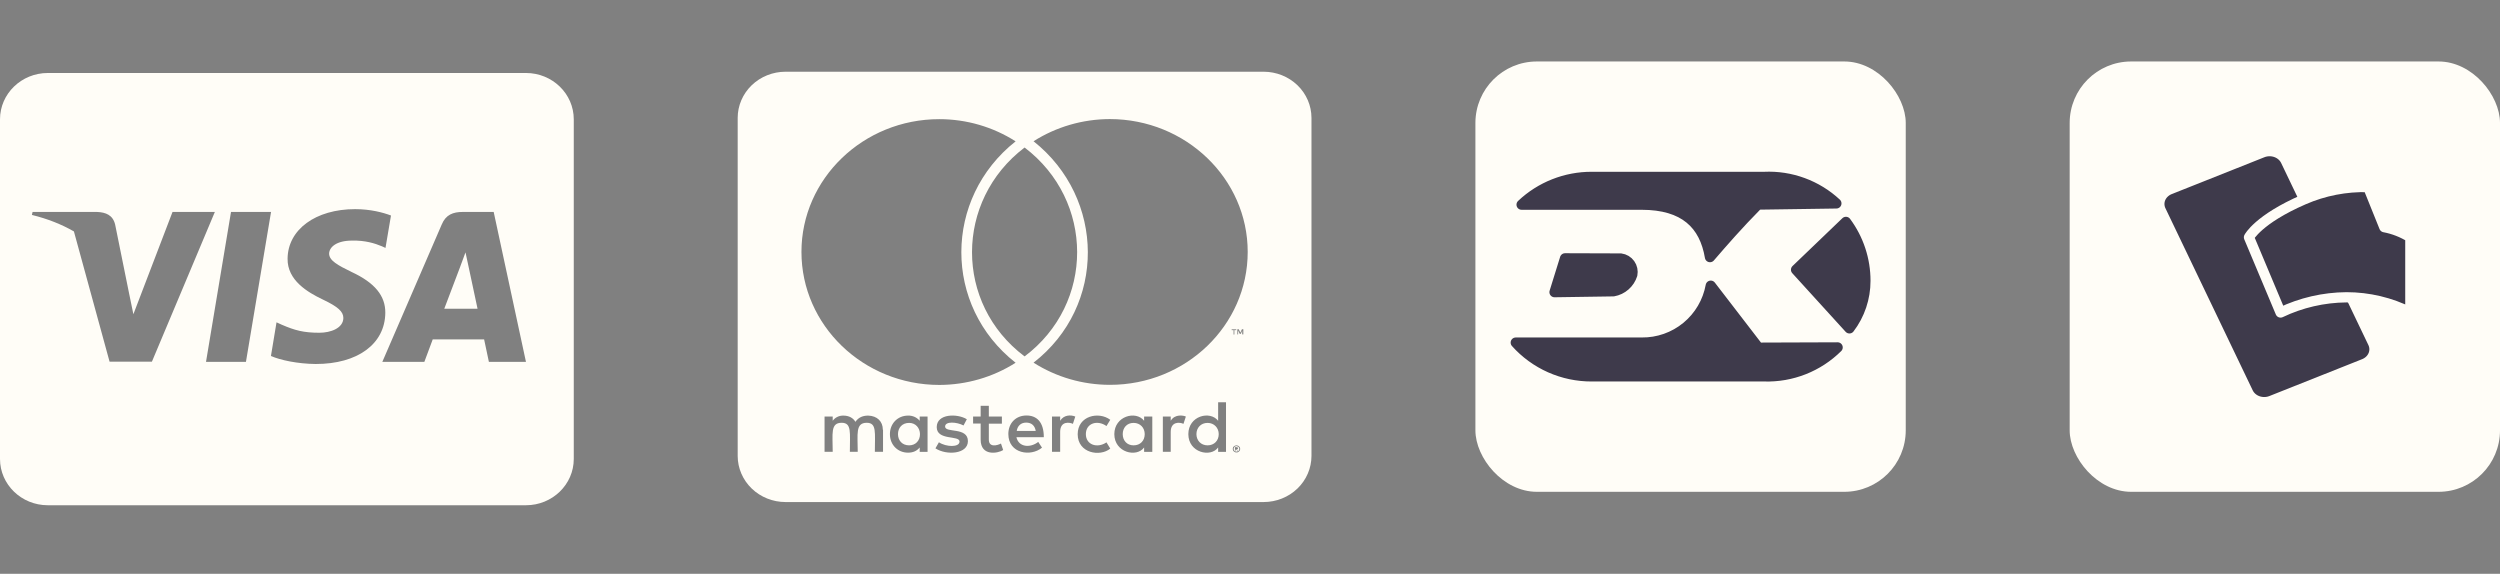 <svg width="122" height="28" viewBox="0 0 122 28" fill="none" xmlns="http://www.w3.org/2000/svg">
<rect x="0" y="0" width="122" height="28" fill="#808080" stroke="none"/>
<g clip-path="url(#clip0_53_151)">
<path d="M59.474 21.185C59.474 21.504 59.251 21.733 58.93 21.733C58.599 21.733 58.386 21.49 58.386 21.185C58.386 20.881 58.599 20.637 58.93 20.637C59.251 20.637 59.474 20.881 59.474 21.185ZM44.366 20.637C44.02 20.637 43.822 20.881 43.822 21.185C43.822 21.49 44.021 21.733 44.366 21.733C44.682 21.733 44.895 21.504 44.895 21.185C44.89 20.881 44.682 20.637 44.366 20.637ZM50.078 20.623C49.815 20.623 49.654 20.787 49.616 21.031H50.544C50.5 20.763 50.331 20.623 50.078 20.623ZM55.318 20.637C54.987 20.637 54.789 20.881 54.789 21.185C54.789 21.49 54.988 21.733 55.318 21.733C55.649 21.733 55.862 21.504 55.862 21.185C55.862 20.881 55.648 20.637 55.318 20.637ZM60.466 21.86C60.466 21.874 60.481 21.884 60.481 21.912C60.481 21.926 60.466 21.935 60.466 21.963C60.451 21.977 60.451 21.987 60.441 22C60.426 22.014 60.417 22.024 60.388 22.024C60.373 22.038 60.363 22.038 60.334 22.038C60.32 22.038 60.31 22.038 60.281 22.024C60.266 22.024 60.257 22.009 60.243 22C60.228 21.986 60.218 21.977 60.218 21.963C60.203 21.939 60.203 21.926 60.203 21.912C60.203 21.888 60.203 21.874 60.218 21.86C60.218 21.836 60.233 21.823 60.243 21.809C60.258 21.794 60.267 21.794 60.281 21.785C60.306 21.771 60.32 21.771 60.334 21.771C60.359 21.771 60.373 21.771 60.388 21.785C60.412 21.798 60.426 21.798 60.441 21.809C60.456 21.819 60.451 21.836 60.466 21.86ZM60.359 21.926C60.383 21.926 60.383 21.912 60.398 21.912C60.412 21.897 60.412 21.888 60.412 21.874C60.412 21.861 60.412 21.851 60.398 21.837C60.383 21.837 60.373 21.823 60.344 21.823H60.266V21.987H60.305V21.921H60.32L60.373 21.987H60.411L60.359 21.926ZM64 5.75V22.25C63.999 22.846 63.753 23.418 63.316 23.84C62.878 24.262 62.285 24.499 61.666 24.5H38.333C37.714 24.499 37.121 24.262 36.683 23.84C36.246 23.418 36 22.846 35.999 22.25V5.75C36 5.154 36.246 4.582 36.683 4.16C37.121 3.738 37.714 3.501 38.333 3.5H61.666C62.285 3.501 62.878 3.738 63.316 4.16C63.753 4.582 63.999 5.154 64 5.75ZM39.111 12.293C39.111 15.879 42.13 18.785 45.844 18.785C47.166 18.781 48.459 18.405 49.562 17.702C46.019 14.923 46.043 9.678 49.562 6.898C48.46 6.193 47.167 5.816 45.844 5.815C42.13 5.811 39.111 8.721 39.111 12.293ZM50 17.393C53.427 14.815 53.412 9.791 50 7.199C46.587 9.791 46.572 14.82 50 17.393ZM43.082 20.97C43.082 20.562 42.805 20.295 42.367 20.281C42.143 20.281 41.905 20.346 41.745 20.585C41.629 20.393 41.429 20.281 41.152 20.281C41.051 20.279 40.951 20.301 40.861 20.345C40.771 20.389 40.694 20.454 40.636 20.534V20.328H40.238V22.048H40.636C40.636 21.162 40.515 20.632 41.074 20.632C41.57 20.632 41.473 21.111 41.473 22.048H41.857C41.857 21.19 41.736 20.632 42.295 20.632C42.791 20.632 42.693 21.102 42.693 22.048H43.092V20.97H43.082ZM45.265 20.328H44.881V20.534C44.813 20.452 44.727 20.386 44.628 20.342C44.529 20.299 44.421 20.277 44.312 20.281C43.812 20.281 43.428 20.665 43.428 21.185C43.428 21.71 43.812 22.09 44.312 22.09C44.565 22.09 44.75 22 44.881 21.836V22.052H45.265V20.328ZM47.234 21.528C47.234 20.825 46.121 21.143 46.121 20.815C46.121 20.547 46.699 20.59 47.02 20.763L47.181 20.459C46.724 20.173 45.712 20.178 45.712 20.843C45.712 21.513 46.825 21.232 46.825 21.546C46.825 21.841 46.169 21.818 45.819 21.583L45.649 21.879C46.194 22.235 47.234 22.16 47.234 21.528ZM48.955 21.963L48.848 21.644C48.664 21.742 48.255 21.85 48.255 21.452V20.674H48.892V20.327H48.255V19.802H47.856V20.327H47.487V20.669H47.856V21.453C47.856 22.278 48.697 22.128 48.955 21.963ZM49.601 21.335H50.938C50.938 20.576 50.578 20.276 50.092 20.276C49.576 20.276 49.207 20.646 49.207 21.18C49.207 22.141 50.306 22.3 50.85 21.846L50.666 21.565C50.287 21.865 49.713 21.836 49.601 21.335ZM52.474 20.328C52.251 20.234 51.911 20.244 51.736 20.534V20.328H51.337V22.048H51.736V21.078C51.736 20.534 52.198 20.605 52.358 20.684L52.474 20.328ZM52.99 21.185C52.99 20.65 53.554 20.477 53.996 20.791L54.181 20.486C53.616 20.06 52.591 20.294 52.591 21.189C52.591 22.117 53.679 22.305 54.181 21.892L53.996 21.587C53.549 21.892 52.99 21.711 52.99 21.185ZM56.232 20.328H55.833V20.534C55.429 20.018 54.379 20.309 54.379 21.185C54.379 22.085 55.468 22.343 55.833 21.836V22.052H56.232V20.328ZM57.87 20.328C57.753 20.271 57.335 20.192 57.131 20.534V20.328H56.747V22.048H57.131V21.078C57.131 20.562 57.569 20.595 57.753 20.684L57.87 20.328ZM59.829 19.629H59.445V20.534C59.046 20.023 57.991 20.295 57.991 21.185C57.991 22.095 59.085 22.338 59.445 21.836V22.052H59.829V19.629ZM60.199 16.109V16.325H60.237V16.109H60.329V16.072H60.105V16.109H60.199ZM60.519 21.912C60.519 21.888 60.519 21.86 60.505 21.836C60.49 21.822 60.481 21.799 60.467 21.785C60.453 21.771 60.428 21.761 60.413 21.748C60.389 21.748 60.36 21.733 60.335 21.733C60.321 21.733 60.297 21.748 60.267 21.748C60.248 21.758 60.23 21.77 60.214 21.785C60.189 21.798 60.175 21.822 60.175 21.836C60.16 21.86 60.16 21.888 60.16 21.912C60.16 21.926 60.16 21.949 60.175 21.977C60.175 21.992 60.19 22.014 60.214 22.029C60.229 22.044 60.247 22.057 60.267 22.066C60.292 22.079 60.321 22.079 60.335 22.079C60.36 22.079 60.389 22.079 60.413 22.066C60.428 22.052 60.452 22.042 60.467 22.029C60.481 22.015 60.491 21.992 60.505 21.977C60.519 21.95 60.519 21.926 60.519 21.912ZM60.675 16.067H60.607L60.529 16.231L60.451 16.067H60.383V16.32H60.421V16.128L60.499 16.291H60.552L60.621 16.128V16.32H60.674L60.675 16.067ZM60.888 12.293C60.888 8.721 57.87 5.811 54.156 5.811C52.834 5.814 51.541 6.191 50.437 6.893C53.943 9.673 53.996 14.932 50.437 17.698C51.541 18.402 52.834 18.778 54.156 18.78C57.87 18.785 60.888 15.879 60.888 12.293Z" fill="#FFFDF7"/>
</g>
<rect x="72" y="3" width="21" height="21" rx="3" fill="#FFFDF7"/>
<path d="M77.677 8.633C76.404 8.629 75.179 9.114 74.254 9.988H80.112C82.203 9.988 83.178 10.956 83.447 12.547C84.116 11.773 84.802 10.98 85.787 9.982L89.615 9.926C89.144 9.487 88.59 9.147 87.986 8.925C87.381 8.702 86.738 8.603 86.095 8.633H77.677ZM90.081 10.829L87.648 13.163L90.252 16.024C90.759 15.358 91.032 14.543 91.031 13.706C91.033 12.67 90.7 11.661 90.082 10.829M83.485 13.942C83.342 14.729 82.924 15.44 82.307 15.948C81.689 16.456 80.912 16.729 80.112 16.719H73.969C74.435 17.24 75.007 17.656 75.646 17.94C76.285 18.224 76.978 18.369 77.677 18.367H86.095C86.757 18.387 87.415 18.272 88.031 18.029C88.647 17.786 89.206 17.42 89.676 16.954L85.813 16.968L83.485 13.942ZM76.374 12.607L75.861 14.257L78.734 14.214C78.947 14.176 79.146 14.08 79.308 13.937C79.471 13.794 79.591 13.61 79.656 13.403C79.674 13.314 79.674 13.223 79.655 13.134C79.636 13.045 79.599 12.961 79.546 12.887C79.493 12.813 79.426 12.751 79.348 12.704C79.27 12.658 79.183 12.627 79.093 12.616L76.374 12.607Z" fill="#3E3A4B"/>
<path d="M90.081 10.829L87.648 13.163L90.252 16.024C90.759 15.358 91.032 14.543 91.031 13.706C91.033 12.67 90.7 11.661 90.082 10.829M77.677 8.633C76.404 8.629 75.179 9.114 74.254 9.988H80.112C82.203 9.988 83.178 10.956 83.447 12.547C84.116 11.773 84.802 10.98 85.787 9.982L89.615 9.926C89.144 9.487 88.59 9.147 87.986 8.925C87.381 8.702 86.738 8.603 86.095 8.633H77.677ZM83.485 13.942C83.342 14.729 82.924 15.44 82.307 15.948C81.689 16.456 80.912 16.729 80.112 16.719H73.969C74.435 17.24 75.007 17.656 75.646 17.94C76.285 18.224 76.978 18.369 77.677 18.367H86.095C86.757 18.387 87.415 18.272 88.031 18.029C88.647 17.786 89.206 17.42 89.676 16.954L85.813 16.968L83.485 13.942ZM76.374 12.607L75.861 14.257L78.734 14.214C78.947 14.176 79.146 14.08 79.308 13.937C79.471 13.794 79.591 13.61 79.656 13.403C79.674 13.314 79.674 13.223 79.655 13.134C79.636 13.045 79.599 12.961 79.546 12.887C79.493 12.813 79.426 12.751 79.348 12.704C79.27 12.658 79.183 12.627 79.093 12.616L76.374 12.607Z" stroke="#3E3A4B" stroke-width="0.5" stroke-linecap="round" stroke-linejoin="round"/>
<path d="M22.852 12.946C22.852 12.946 23.221 14.698 23.304 15.065H21.681C21.841 14.646 22.458 13.017 22.458 13.017C22.449 13.031 22.619 12.589 22.716 12.316L22.852 12.946ZM28 5.823V22.396C28 23.644 26.955 24.656 25.667 24.656H2.333C1.045 24.656 0 23.644 0 22.396V5.823C0 4.575 1.045 3.562 2.333 3.562H25.667C26.955 3.562 28 4.575 28 5.823ZM7.413 17.65L10.485 10.343H8.419L6.509 15.334L6.3 14.321L5.619 10.959C5.508 10.493 5.162 10.361 4.735 10.343H1.59L1.556 10.489C2.324 10.677 3.009 10.95 3.607 11.294L5.347 17.65H7.413ZM12.002 17.66L13.227 10.343H11.273L10.053 17.66H12.002ZM18.803 15.268C18.812 14.434 18.288 13.799 17.165 13.276C16.479 12.942 16.061 12.716 16.061 12.372C16.071 12.061 16.416 11.741 17.184 11.741C17.821 11.727 18.288 11.873 18.637 12.019L18.812 12.099L19.08 10.517C18.696 10.371 18.083 10.206 17.33 10.206C15.4 10.206 14.044 11.204 14.034 12.626C14.019 13.676 15.006 14.26 15.745 14.613C16.499 14.971 16.756 15.206 16.756 15.522C16.747 16.012 16.144 16.238 15.585 16.238C14.807 16.238 14.389 16.12 13.752 15.847L13.494 15.729L13.222 17.372C13.679 17.575 14.525 17.754 15.4 17.763C17.451 17.768 18.788 16.784 18.803 15.268ZM25.667 17.66L24.092 10.343H22.58C22.113 10.343 21.758 10.475 21.559 10.95L18.657 17.66H20.708C20.708 17.66 21.044 16.756 21.117 16.562H23.625C23.683 16.821 23.858 17.66 23.858 17.66H25.667Z" fill="#FFFDF7"/>
<rect x="101" y="3" width="21" height="21" rx="3" fill="#FFFDF7"/>
<path d="M114.815 14.669L115.803 16.732C115.848 16.826 115.873 16.927 115.875 17.03C115.877 17.133 115.857 17.235 115.816 17.331C115.774 17.427 115.713 17.514 115.635 17.588C115.556 17.662 115.463 17.721 115.359 17.762L110.837 19.56C110.628 19.643 110.392 19.647 110.18 19.571C109.967 19.495 109.797 19.346 109.706 19.155L105.447 10.269C105.356 10.078 105.351 9.863 105.434 9.669C105.518 9.476 105.682 9.321 105.891 9.238L110.412 7.44C110.516 7.399 110.627 7.377 110.74 7.375C110.853 7.373 110.965 7.392 111.07 7.429C111.176 7.467 111.272 7.523 111.353 7.594C111.434 7.665 111.499 7.751 111.545 7.845L112.628 10.106" fill="#3E3A4B"/>
<path d="M114.815 14.669L115.803 16.732C115.848 16.826 115.873 16.927 115.875 17.03C115.877 17.133 115.857 17.235 115.816 17.331C115.774 17.427 115.713 17.514 115.635 17.588C115.556 17.662 115.463 17.721 115.359 17.762L110.837 19.56C110.628 19.643 110.392 19.647 110.18 19.571C109.967 19.495 109.797 19.346 109.706 19.155L105.447 10.269C105.356 10.078 105.351 9.863 105.434 9.669C105.518 9.476 105.682 9.321 105.891 9.238L110.412 7.44C110.516 7.399 110.627 7.377 110.74 7.375C110.853 7.373 110.965 7.392 111.07 7.429C111.176 7.467 111.272 7.523 111.353 7.594C111.434 7.665 111.499 7.751 111.545 7.845L112.628 10.106" stroke="#FFFDF7" stroke-width="0.5" stroke-linecap="round" stroke-linejoin="round"/>
<path d="M109.75 11.581L111.291 15.25C112.293 14.771 113.391 14.517 114.506 14.508C115.59 14.508 116.659 14.762 117.625 15.25V11.581C117.236 11.339 116.805 11.171 116.354 11.086L115.565 9.128C114.486 9.098 113.414 9.306 112.426 9.736C110.193 10.706 109.75 11.581 109.75 11.581Z" fill="#3E3A4B" stroke="#FFFDF7" stroke-width="0.5" stroke-linecap="round" stroke-linejoin="round"/>
<defs>
<clipPath id="clip0_53_151">
<rect width="28" height="28" fill="white" transform="translate(36)"/>
</clipPath>
</defs>
</svg>
